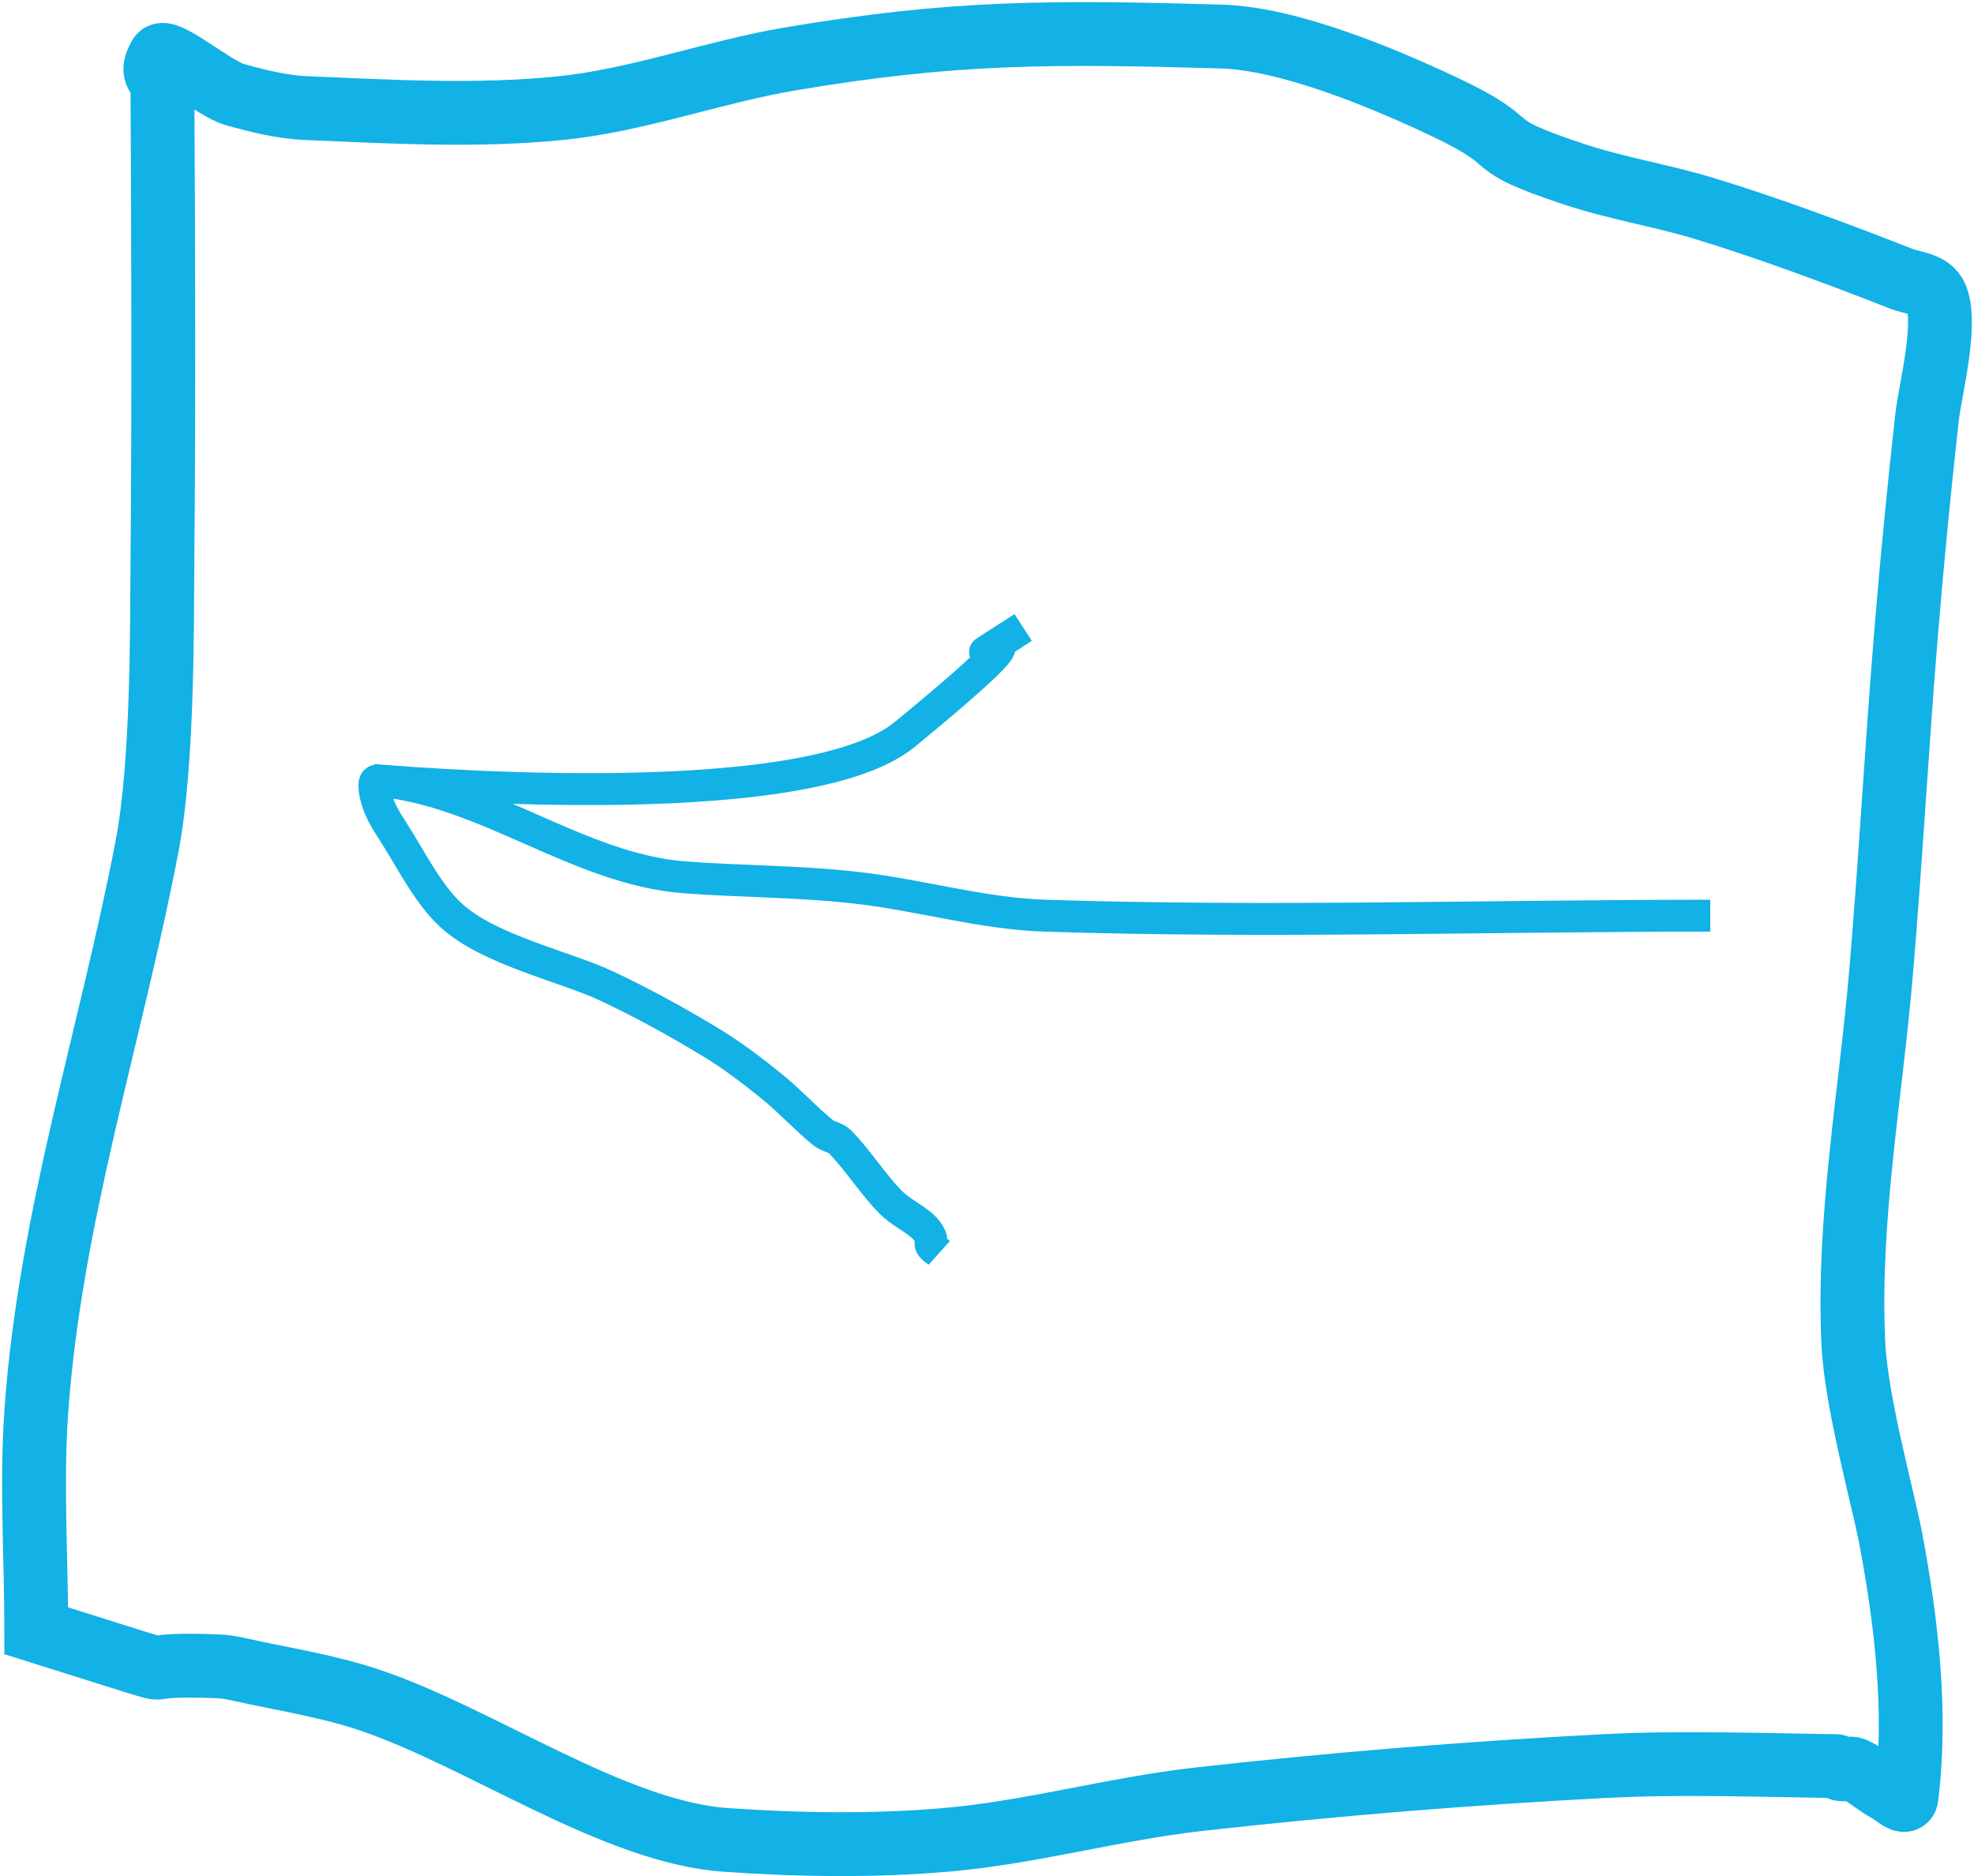 <?xml version="1.0" encoding="UTF-8"?>
<svg width="928px" height="882px" viewBox="0 0 928 882" version="1.1" xmlns="http://www.w3.org/2000/svg" xmlns:xlink="http://www.w3.org/1999/xlink">
    <!-- Generator: Sketch 51.1 (57501) - http://www.bohemiancoding.com/sketch -->
    <title>left</title>
    <desc>Created with Sketch.</desc>
    <defs></defs>
    <g id="Page-1" stroke="none" stroke-width="1" fill="none" fill-rule="evenodd">
        <g id="left" transform="translate(464, 441.5) scale(1, -1) translate(-464, -441.5) translate(16, 16)" stroke="#12B1E6">
            <path d="M1.066,100.316 C1.066,134.653 -1.333,169.109 1.066,203.328 C7.458,294.504 36.261,380.769 53.162,469.317 C60.622,508.4 60.093,572.029 60.364,603.023 C61.012,677.166 60.771,751.319 60.364,825.465 C60.328,831.905 53.78,831.154 59.119,840.561 C61.683,845.08 84.592,825.291 94.253,822.582 C105.354,819.469 116.643,816.651 128.041,816.175 C167.885,814.51 207.922,812.138 247.646,816.175 C284.011,819.87 319.27,833.164 355.404,839.28 C432.155,852.271 478.543,852.082 558.016,849.831 C589.511,848.939 633.173,830.86 662.762,816.895 C702.636,798.077 677.291,800.647 723.49,785.241 C743.557,778.549 764.333,775.26 784.538,769.184 C814.315,760.227 850.66,746.639 877.708,735.987 C883.406,733.743 891.539,733.782 894.198,727.378 C899.576,714.422 891.344,683.614 889.873,670.416 C886.152,637.01 882.905,603.523 880.131,569.987 C875.719,516.655 872.852,463.15 868.318,409.832 C863.388,351.853 852.594,294.386 855.261,235.723 C856.532,207.755 869.238,162.955 872.929,143.302 C880.256,104.283 885.252,61.872 880.232,21.97 C879.784,18.411 874.321,23.689 871.566,25.174 C866.089,28.125 861.243,32.662 855.631,35.225 C853.74,36.088 851.561,34.882 849.556,35.225 C848.645,35.381 848.003,36.674 847.083,36.686 C810.722,37.163 774.323,38.576 737.995,36.686 C674.418,33.38 610.889,28.21 547.533,21.11 C507.7,16.645 468.489,5.435 428.584,2.009 C394.173,-0.946 359.525,-0.378 325.083,2.009 C272.557,5.649 209.732,50.373 157.37,67.88 C137.635,74.479 117.182,77.544 97.029,82.016 C93.533,82.792 90,83.484 86.445,83.618 C47.444,85.084 65.722,80.276 48.535,85.359 L1.066,100.316 Z" id="Path-5" stroke-width="30"></path>
            <path d="M788,436.508 C683.739,436.508 579.447,433.104 475.216,436.508 C445.55,437.477 416.291,446.264 386.72,449.613 C358.364,452.825 333.434,452.431 305.783,454.538 C255.65,458.359 212.11,495.694 161.241,499.996 C158.956,500.189 160.359,493.548 161.241,490.684 C162.858,485.435 165.664,480.956 168.425,476.673 C177.276,462.938 184.885,446.991 196.009,436.734 C213.849,420.286 249.517,412.718 269.429,403.334 C286.125,395.466 302.54,386.452 318.667,376.643 C328.358,370.749 337.646,363.654 346.774,356.292 C355.095,349.579 362.65,341.219 370.954,334.468 C373.437,332.45 376.709,332.454 379.015,330.081 C387.386,321.468 394.28,310.406 402.673,301.833 C407.227,297.182 412.859,294.823 417.646,290.624 C419.22,289.243 420.656,287.403 421.613,285.218 C422.071,284.171 421.077,282.542 421.613,281.566 C422.561,279.842 424.258,279.189 425.581,278" id="Path-6" stroke-width="15"></path>
            <path d="M160,500.306 C160.777,500.306 360.7,481.736 409.347,521.722 C502.17,598.02 412.284,537.902 465,572" id="Path-7" stroke-width="15"></path>
        </g>
    </g>
</svg>